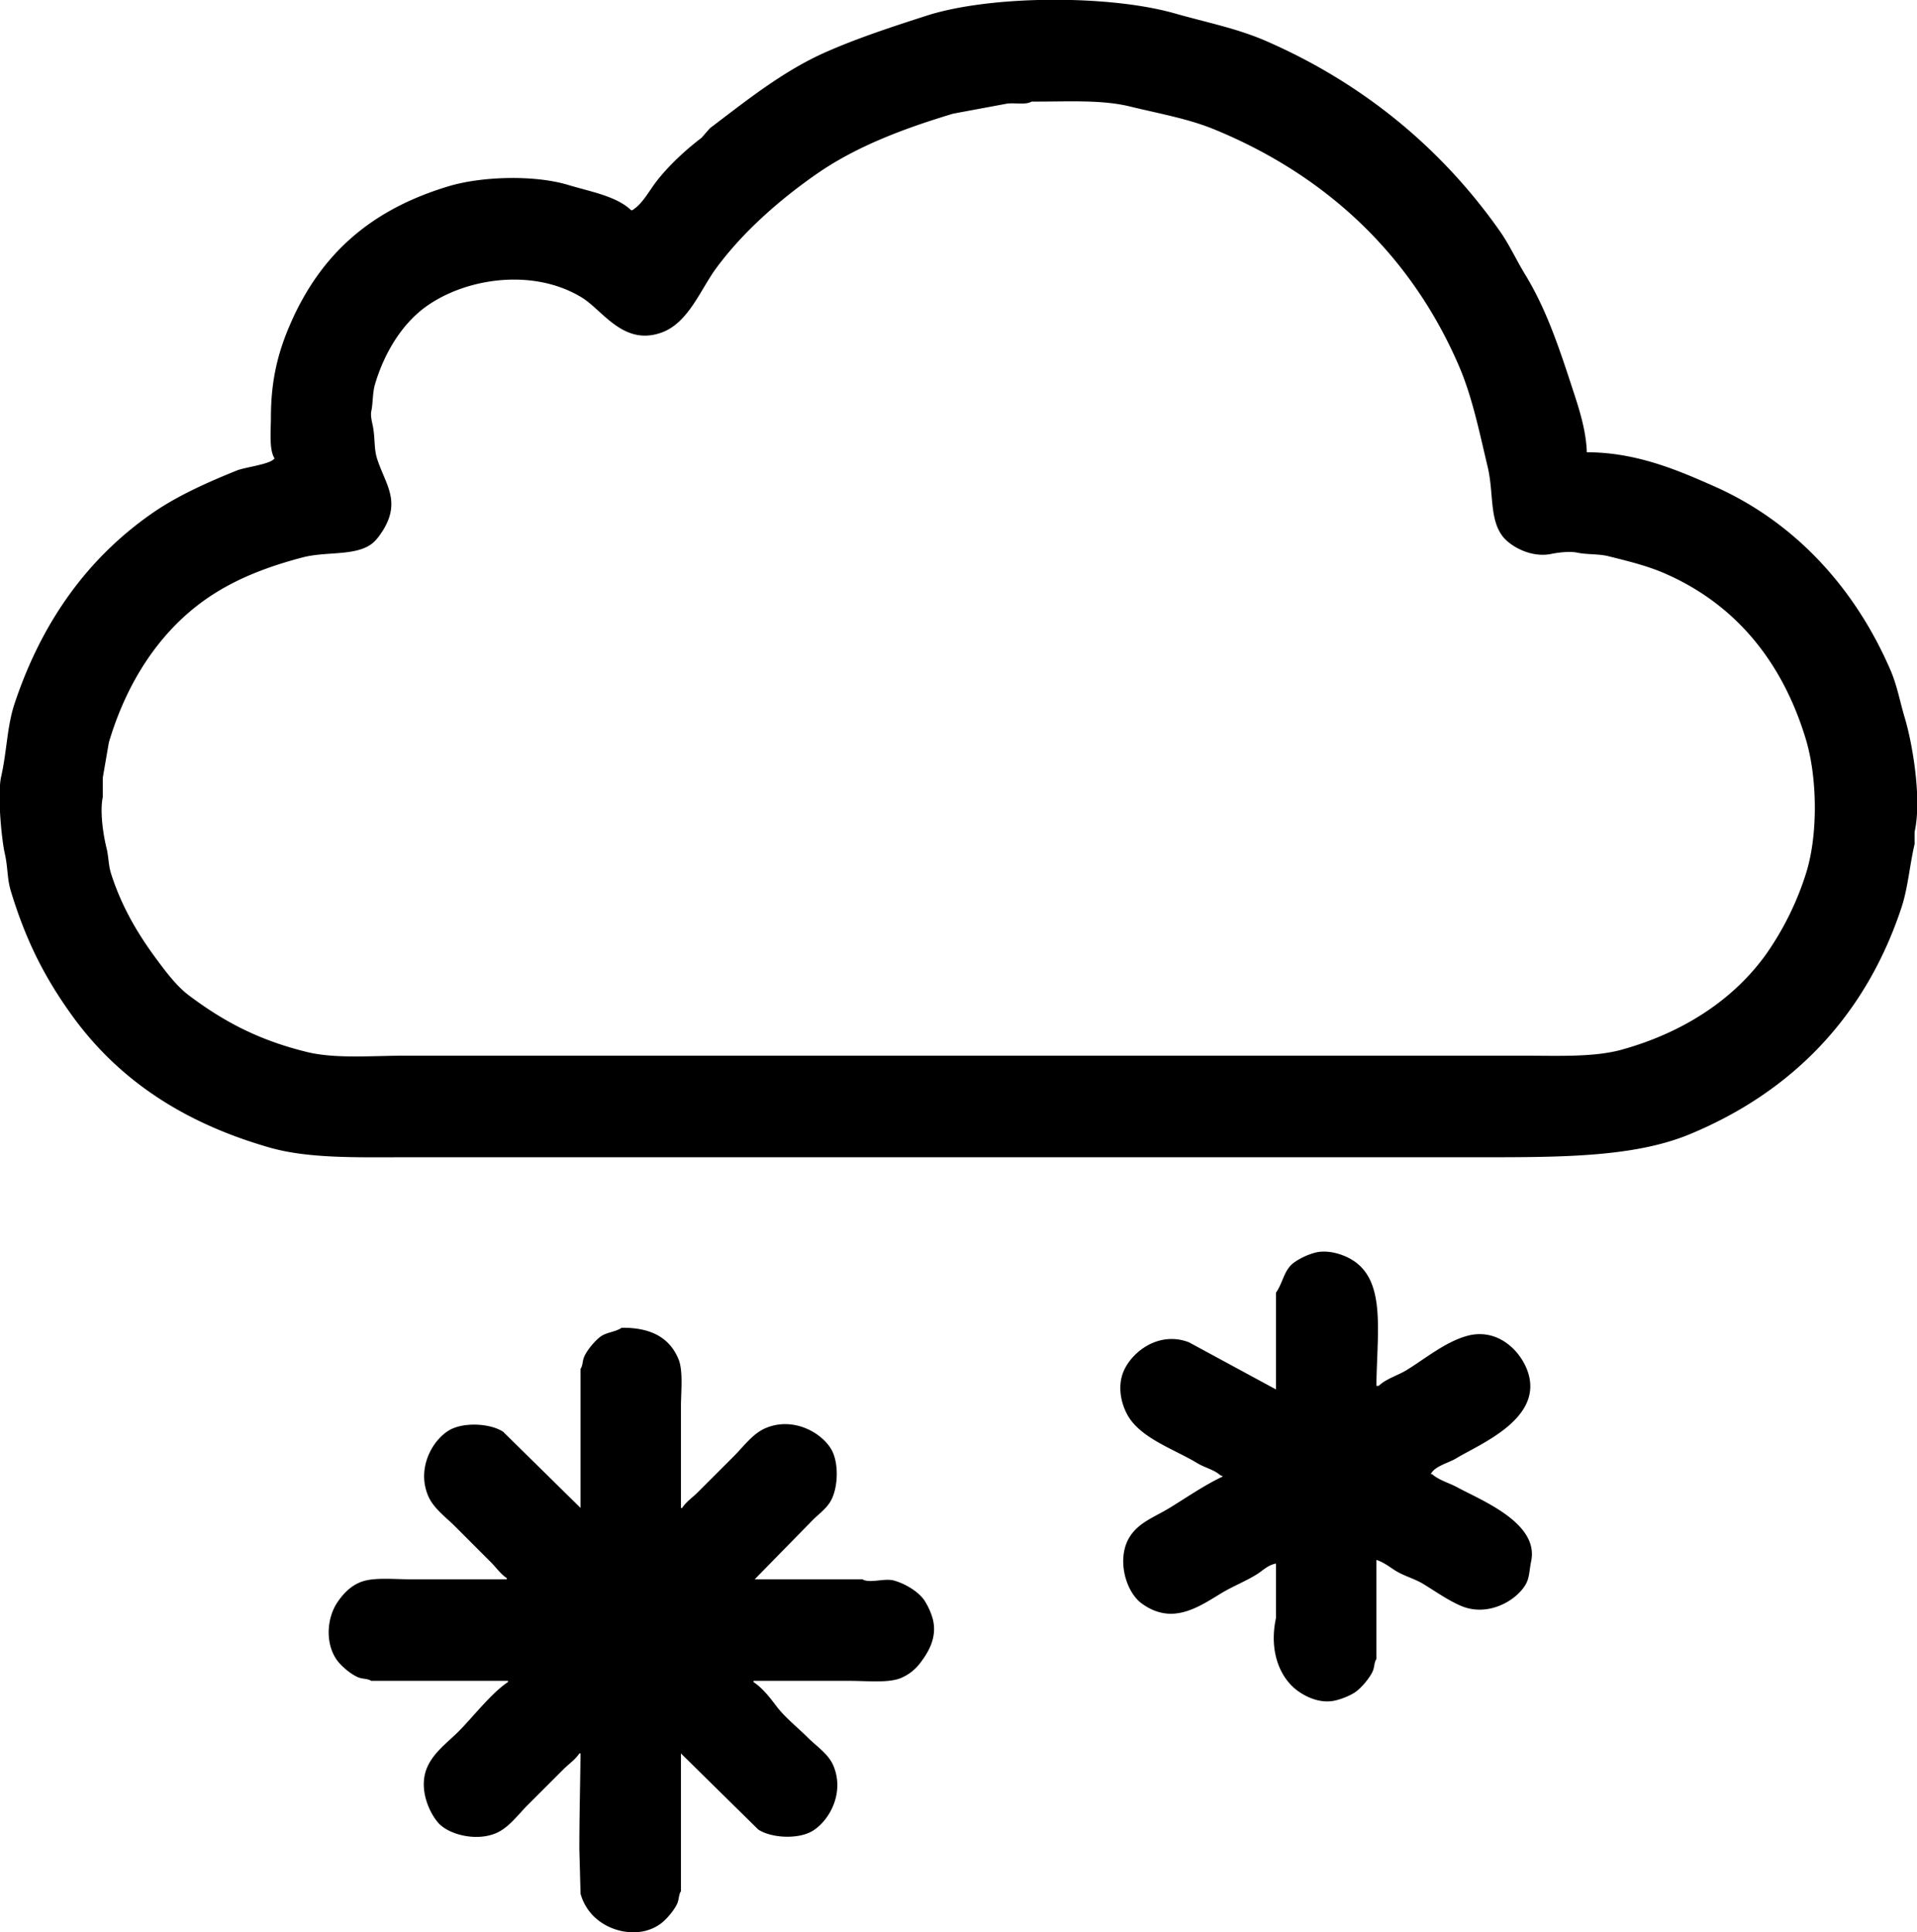 <svg height="1597.94" viewBox="0 0 1585 1597.94" width="1585" xmlns="http://www.w3.org/2000/svg"><path d="m1312 374c41.07-.02 75.96 15.162 105 28 67.21 29.708 116.73 84.376 146 152 5.63 13 7.67 25.558 12 40 6.06 20.192 14.24 66.645 8 94v10c-4.2 18.15-5.41 36.19-11 53-29.8 89.63-90.47 152.017-175 187-46.98 19.441-109.25 19-177 19h-883c-40.8.007-81.608 1.271-114-8-71.612-20.5-125.592-56.436-164-110-22.025-30.716-37.518-60.907-50-102-3.217-10.59-2.4-19.674-5-31-2.637-11.491-6.383-49.114-3-64 4.692-20.646 4.812-41.39 11-60q33.733-101.45 113-157c20.948-14.712 45.8-25.824 71-36 6.727-2.716 28.068-5.073 31-10-4.671-7.036-3-23.16-3-34 0-32.068 6.511-55.157 16-77 25.247-58.113 66.754-94.711 131-114 27.265-8.186 70.757-9.558 99-1 18.174 5.507 39.914 9.209 52 21 1.754-.631.971-.193 2-1 7.294-4.924 12.7-14.966 18-22 9.992-13.254 24.7-26.956 38-37l7-8c29.618-22.371 60.216-47.227 96-63 26.3-11.591 54.049-20.654 83-30 52.788-17.04 150.757-17.391 205-2 27.456 7.79 51.85 12.469 76 23 80.42 35.069 145.3 89.114 193 157 8.09 11.508 13.52 23.732 21 36 17.79 29.16 28.16 60.749 40 97 4.77 14.6 10.43 32.122 11 50zm-459-290c-5.44 3.2-15.146.421-22 2l-43 8c-42.244 12.765-80.561 27.411-113 50-30.613 21.317-61.029 48.049-83 78-12.894 17.578-22.831 45.012-45 53-31.573 11.377-48.636-18.406-66-29-39.588-24.154-94.659-16.446-128 7-20.25 14.24-35.176 38.409-43 65-2.025 6.881-1.563 15.27-3 22-.777 3.64.548 8.915 1 11 2.446 11.288.841 19.449 4 29 6.78 20.5 19.306 34.278 5 58-2.532 4.2-6.156 9.224-10 12-13.807 9.971-37.662 5.892-57 11-27.628 7.3-51.7 16.491-73 30-41.938 26.6-71.305 70.075-87 123l-5 29v16c-2.558 12.067.318 31.073 3 42 2.042 8.318 1.5 14.285 4 22 9.062 27.966 22.465 50.072 38 71 7.4 9.969 16.171 21.594 26 29 28.338 21.35 57.372 37.088 98 47 23.351 5.7 53.68 3 81 3h924c29.13 0 58.82 1.442 82-5 50.92-14.148 93.14-41.747 120-80a244.305 244.305 0 0 0 32-65c10.41-32.31 9.66-80.205 0-112-19.62-64.551-58.59-111.726-117-137-14.31-6.194-29.93-9.983-46-14-8.38-2.094-17.99-1.274-26-3-6.14-1.323-16.42.016-21 1-17.35 3.729-34.86-6.594-41-15-10.6-14.514-6.92-35.661-12-57-7.17-30.132-12.86-58.263-24-84-39.47-91.151-109.34-156.932-202-195-21.559-8.857-45.7-13.078-70-19-24.013-5.85-52.642-3.8-81-4zm202 1209c-6.78 1.2-11.07 5.97-16 9-9.96 6.12-20.03 9.9-30 16-19.262 11.79-40.408 25.89-65 8-13.517-9.84-21.009-37.31-10-55 7.558-12.14 20.685-16.47 33-24 14.183-8.67 28.555-18.71 44-26-1.02-.8-.27-.35-2-1-5.29-4.77-12.669-6.15-19-10-18.011-10.95-44.232-19.63-56-37-6.347-9.37-10.8-25.32-5-39 6.764-15.94 28.92-33.54 54-24l72 39v-80c6.06-8.81 6.49-18.83 15-25a55.143 55.143 0 0 1 17-8c8.07-2.21 16.95-.28 23 2 37.32 14.06 28.67 58.53 28 108h2c6.21-5.95 15.44-8.38 23-13 15.02-9.18 31.16-22.68 49-28 26.98-8.05 47.1 13.68 52 32 9.95 37.21-40.9 57.36-60 69-6.37 3.88-17.66 6.3-21 13h1c5.67 5.08 14.07 7.24 21 11 19.9 10.82 67.54 29.36 61 61-1.76 8.52-1.24 13.98-5 20-8.45 13.53-31.4 26.16-53 17-10.49-4.45-21.39-12.15-31-18-7.55-4.6-15.46-6.42-23-11-4.9-2.98-9.9-7.19-16-9v82c-1.94 2.82-1.45 6.52-3 10-2.47 5.56-9.21 13.56-14 17-4.15 2.98-10.73 5.62-16 7-12.35 3.23-23.79-2.1-31-7-15.37-10.44-25.08-32.94-19-61zm-541-195c25.059-.24 39.936 8.84 47 26 4.006 9.73 2 27.12 2 40v83h1c3.346-5.15 8.73-8.73 13-13l30-30c7.7-7.7 15.4-18.51 26-23 22.353-9.47 45.454 3.08 54 17 6.838 11.14 6.091 31.96 0 43-3.531 6.4-9.984 10.98-15 16q-24 24.495-48 49h89c6.137 3.66 18.19-1.13 26 1 9.319 2.54 19.96 8.99 25 16a56.257 56.257 0 0 1 7 15c4.517 15.87-3.72 28.73-10 37a38.556 38.556 0 0 1 -17 13c-10.592 3.83-27.457 2-41 2h-80v1c7.425 4.82 13.674 12.95 19 20 6.948 9.2 17.777 17.78 26 26 6.907 6.91 16.973 13.5 21 23 9.52 22.47-3.071 45.37-17 54-11.692 7.24-34.163 6.09-45-1q-32-31.5-64-63v114c-1.939 2.82-1.492 6.49-3 10-2.426 5.65-9.193 13.55-14 17-15.445 11.09-36.583 7.72-50-2a41.79 41.79 0 0 1 -16-23q-.5-18.495-1-37c0-26.77.7-53.52 1-79h-1c-3.341 5.15-8.731 8.73-13 13l-30 30c-7.752 7.75-15.3 18.47-26 23-16.5 6.99-39.471 1.11-48-9-7.529-8.92-15.976-28.19-9-45 5.276-12.71 16.921-20.92 26-30 11.892-11.89 27.443-32.13 41-41v-1h-113c-3.039-1.98-7.388-1.45-11-3-6.242-2.67-14.378-9.55-18-15-9.292-13.99-7.588-34.32 1-47 4.928-7.28 11.187-13.8 20-17 10.264-3.73 26.76-2 40-2h80v-1c-5.153-3.35-8.73-8.73-13-13l-30-30c-7.454-7.45-17.639-14.71-22-25-9.493-22.41 3.058-45.44 17-54 11.772-7.23 34.213-6.06 45 1q32 31.5 64 63v-115c1.96-2.8 1.5-6.49 3-10 2.369-5.54 9.22-13.72 14-17 4.877-3.35 12.033-3.52 17-7z" fill-rule="evenodd"/></svg>